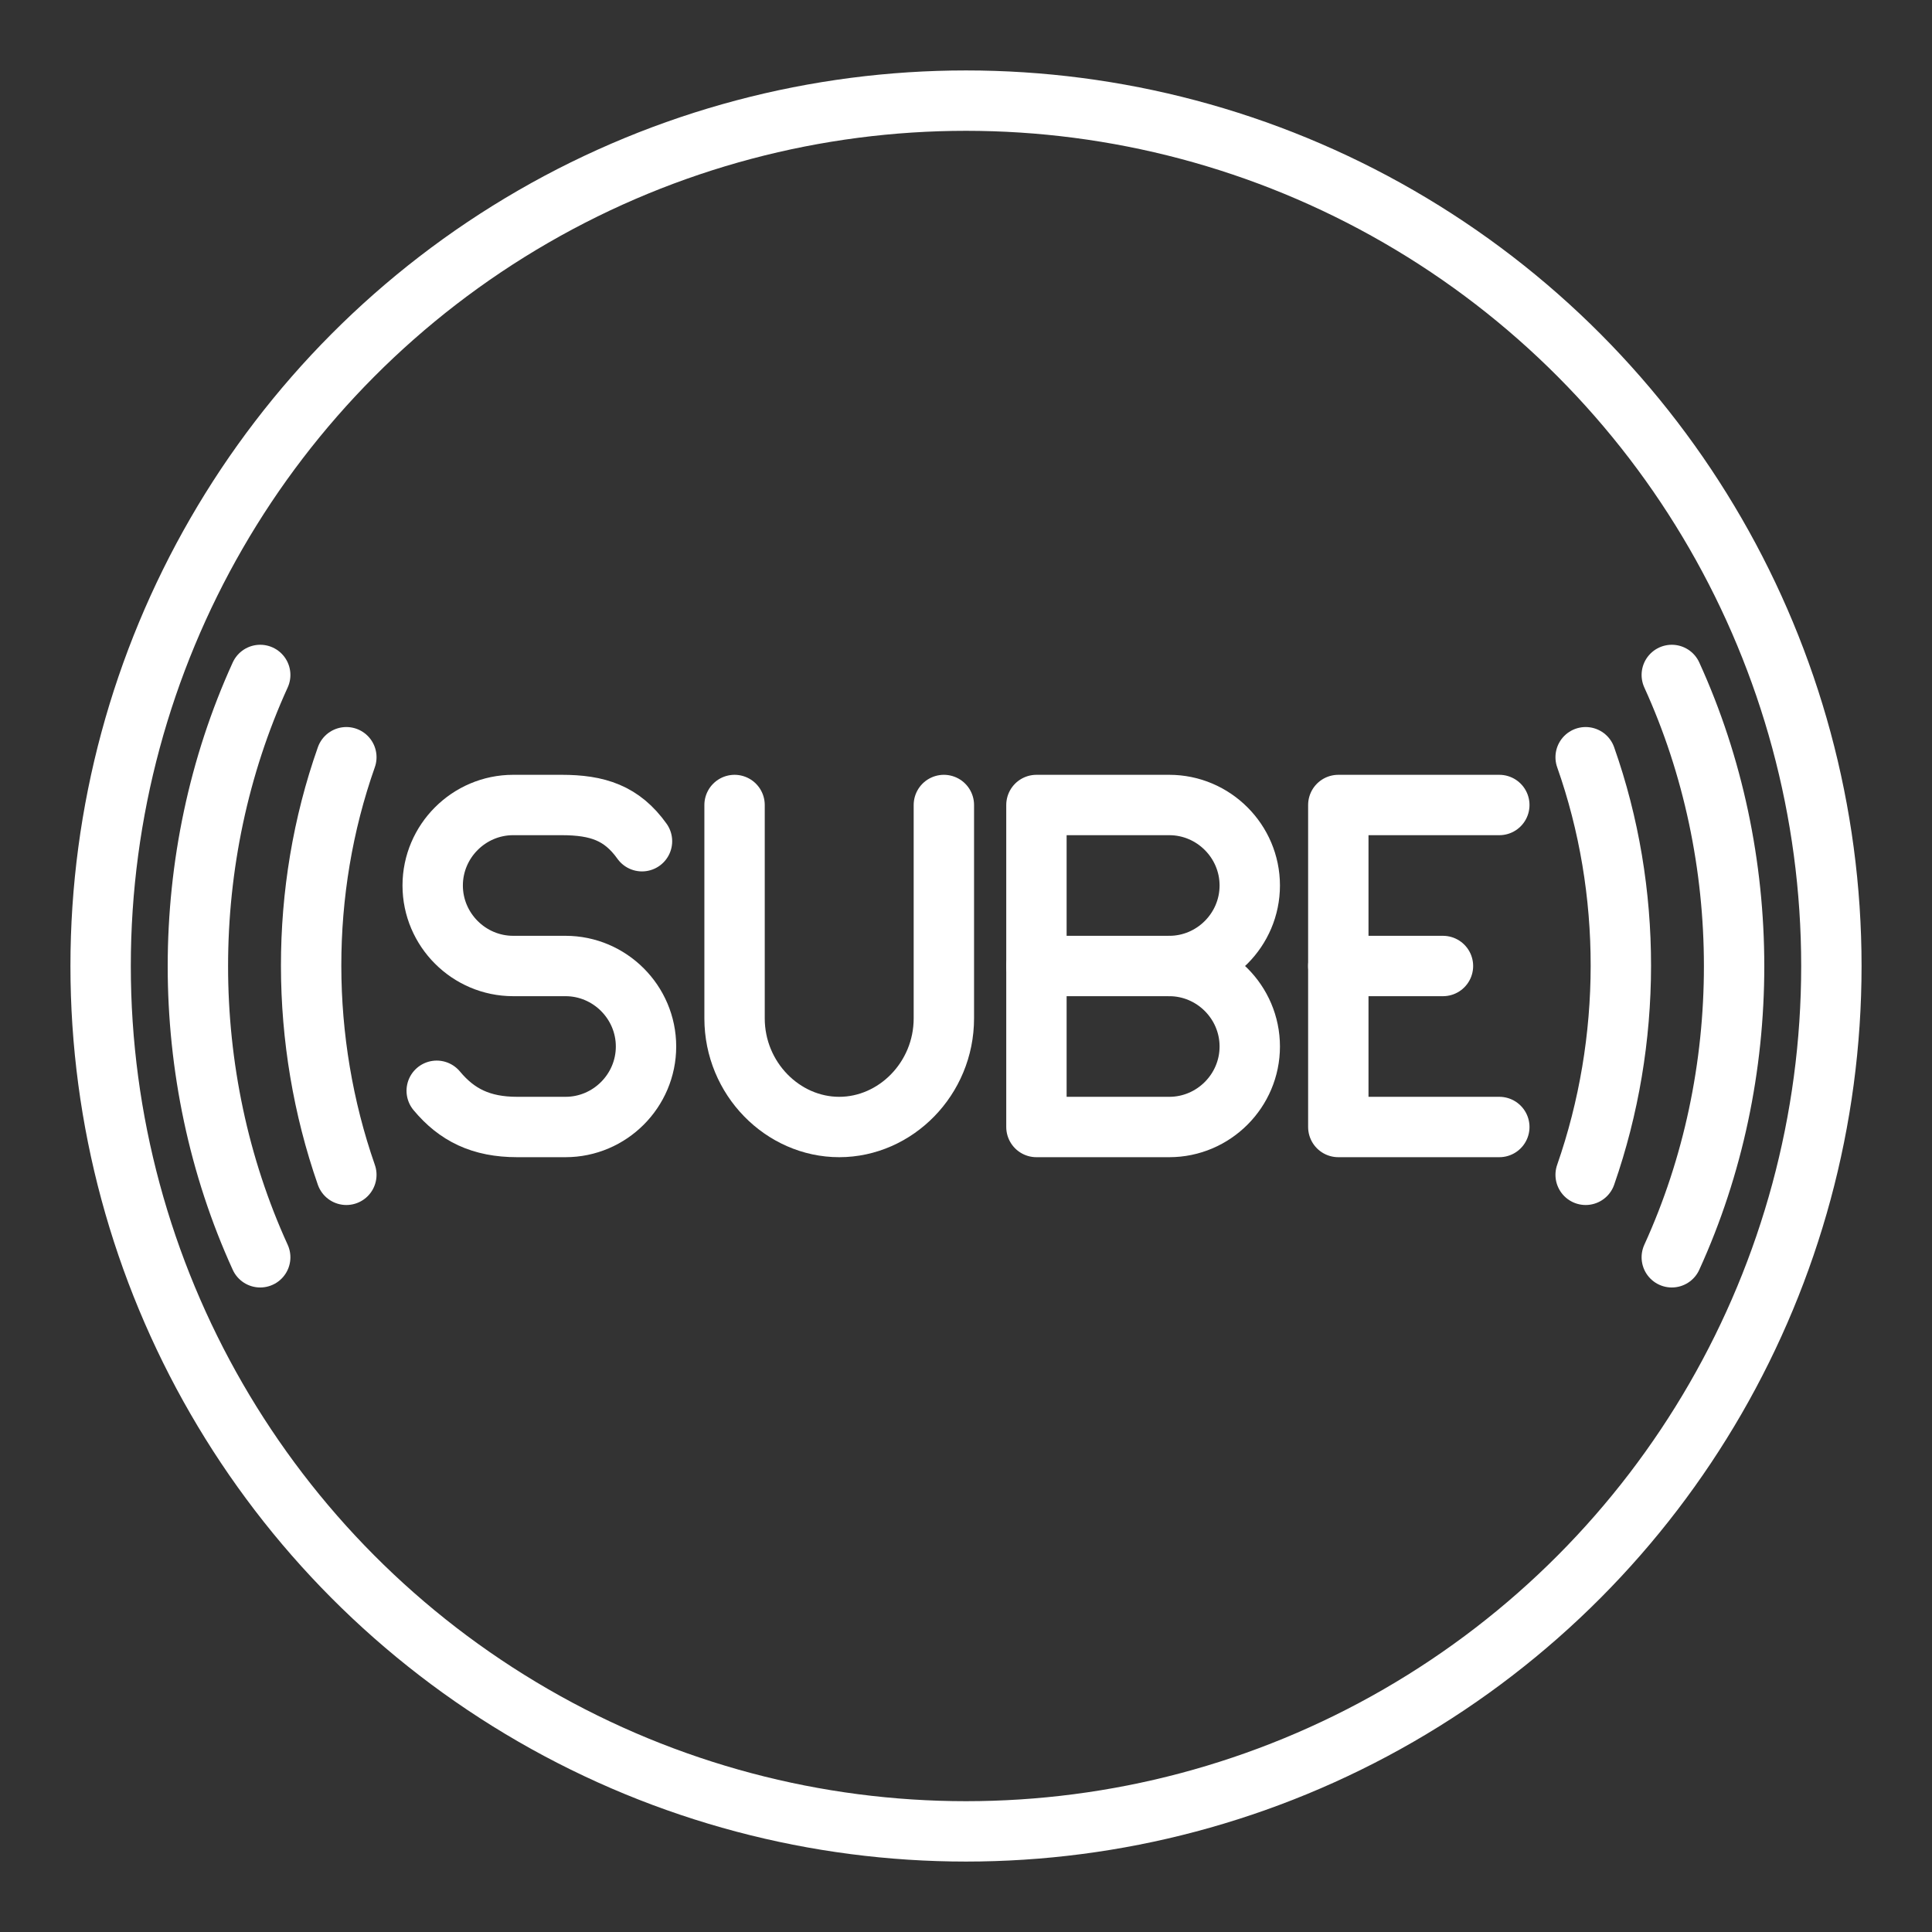 <ns0:svg xmlns:ns0="http://www.w3.org/2000/svg" id="a" viewBox="0 0 48 48" style="stroke-width:1.5px"><ns0:rect x="0" y="0" width="48" height="48" fill="#333333" stroke="none"/><ns0:defs style="stroke-width:1.5px"><ns0:style style="stroke-width:1.5px">.b{fill:none;stroke:#fff;stroke-linecap:round;stroke-linejoin:round;}</ns0:style></ns0:defs><ns0:circle class="b" cx="24" cy="24" r="21.5" style="stroke-width:1.5px" /><ns0:path class="b" d="m10.85,27.1c.5.6,1.1.9,2,.9h1.2c1.1,0,2-.9,2-2h0c0-1.1-.9-2-2-2h-1.3c-1.1,0-2-.9-2-2h0c0-1.1.9-2,2-2h1.2c.9,0,1.5.2,2,.9" style="stroke-width:1.5px" /><ns0:path class="b" d="m18.25,20v5.3c0,1.5,1.2,2.7,2.6,2.7s2.6-1.2,2.6-2.7v-5.3" style="stroke-width:1.5px" /><ns0:line class="b" x1="33.25" y1="24" x2="35.85" y2="24" style="stroke-width:1.5px" /><ns0:polyline class="b" points="37.25 28 33.25 28 33.25 20 37.25 20" style="stroke-width:1.5px" /><ns0:path class="b" d="m29.05,24c1.1,0,2,.9,2,2s-.9,2-2,2h-3.3v-8h3.3c1.1,0,2,.9,2,2s-.9,2-2,2Z" style="stroke-width:1.5px" /><ns0:line class="b" x1="29.05" y1="24" x2="25.75" y2="24" style="stroke-width:1.5px" /><ns0:path class="b" d="m6.465,16.769c-2.064,4.526-2.065,9.944,0,14.468m35.07-14.468c2.064,4.526,2.065,9.944,0,14.468" style="stroke-width:1.5px" /><ns0:path class="b" d="m8.605,18.813c-1.173,3.321-1.16,7.049,0,10.375m30.79-10.375c1.173,3.321,1.16,7.049,0,10.375" style="stroke-width:1.5px" /></ns0:svg>